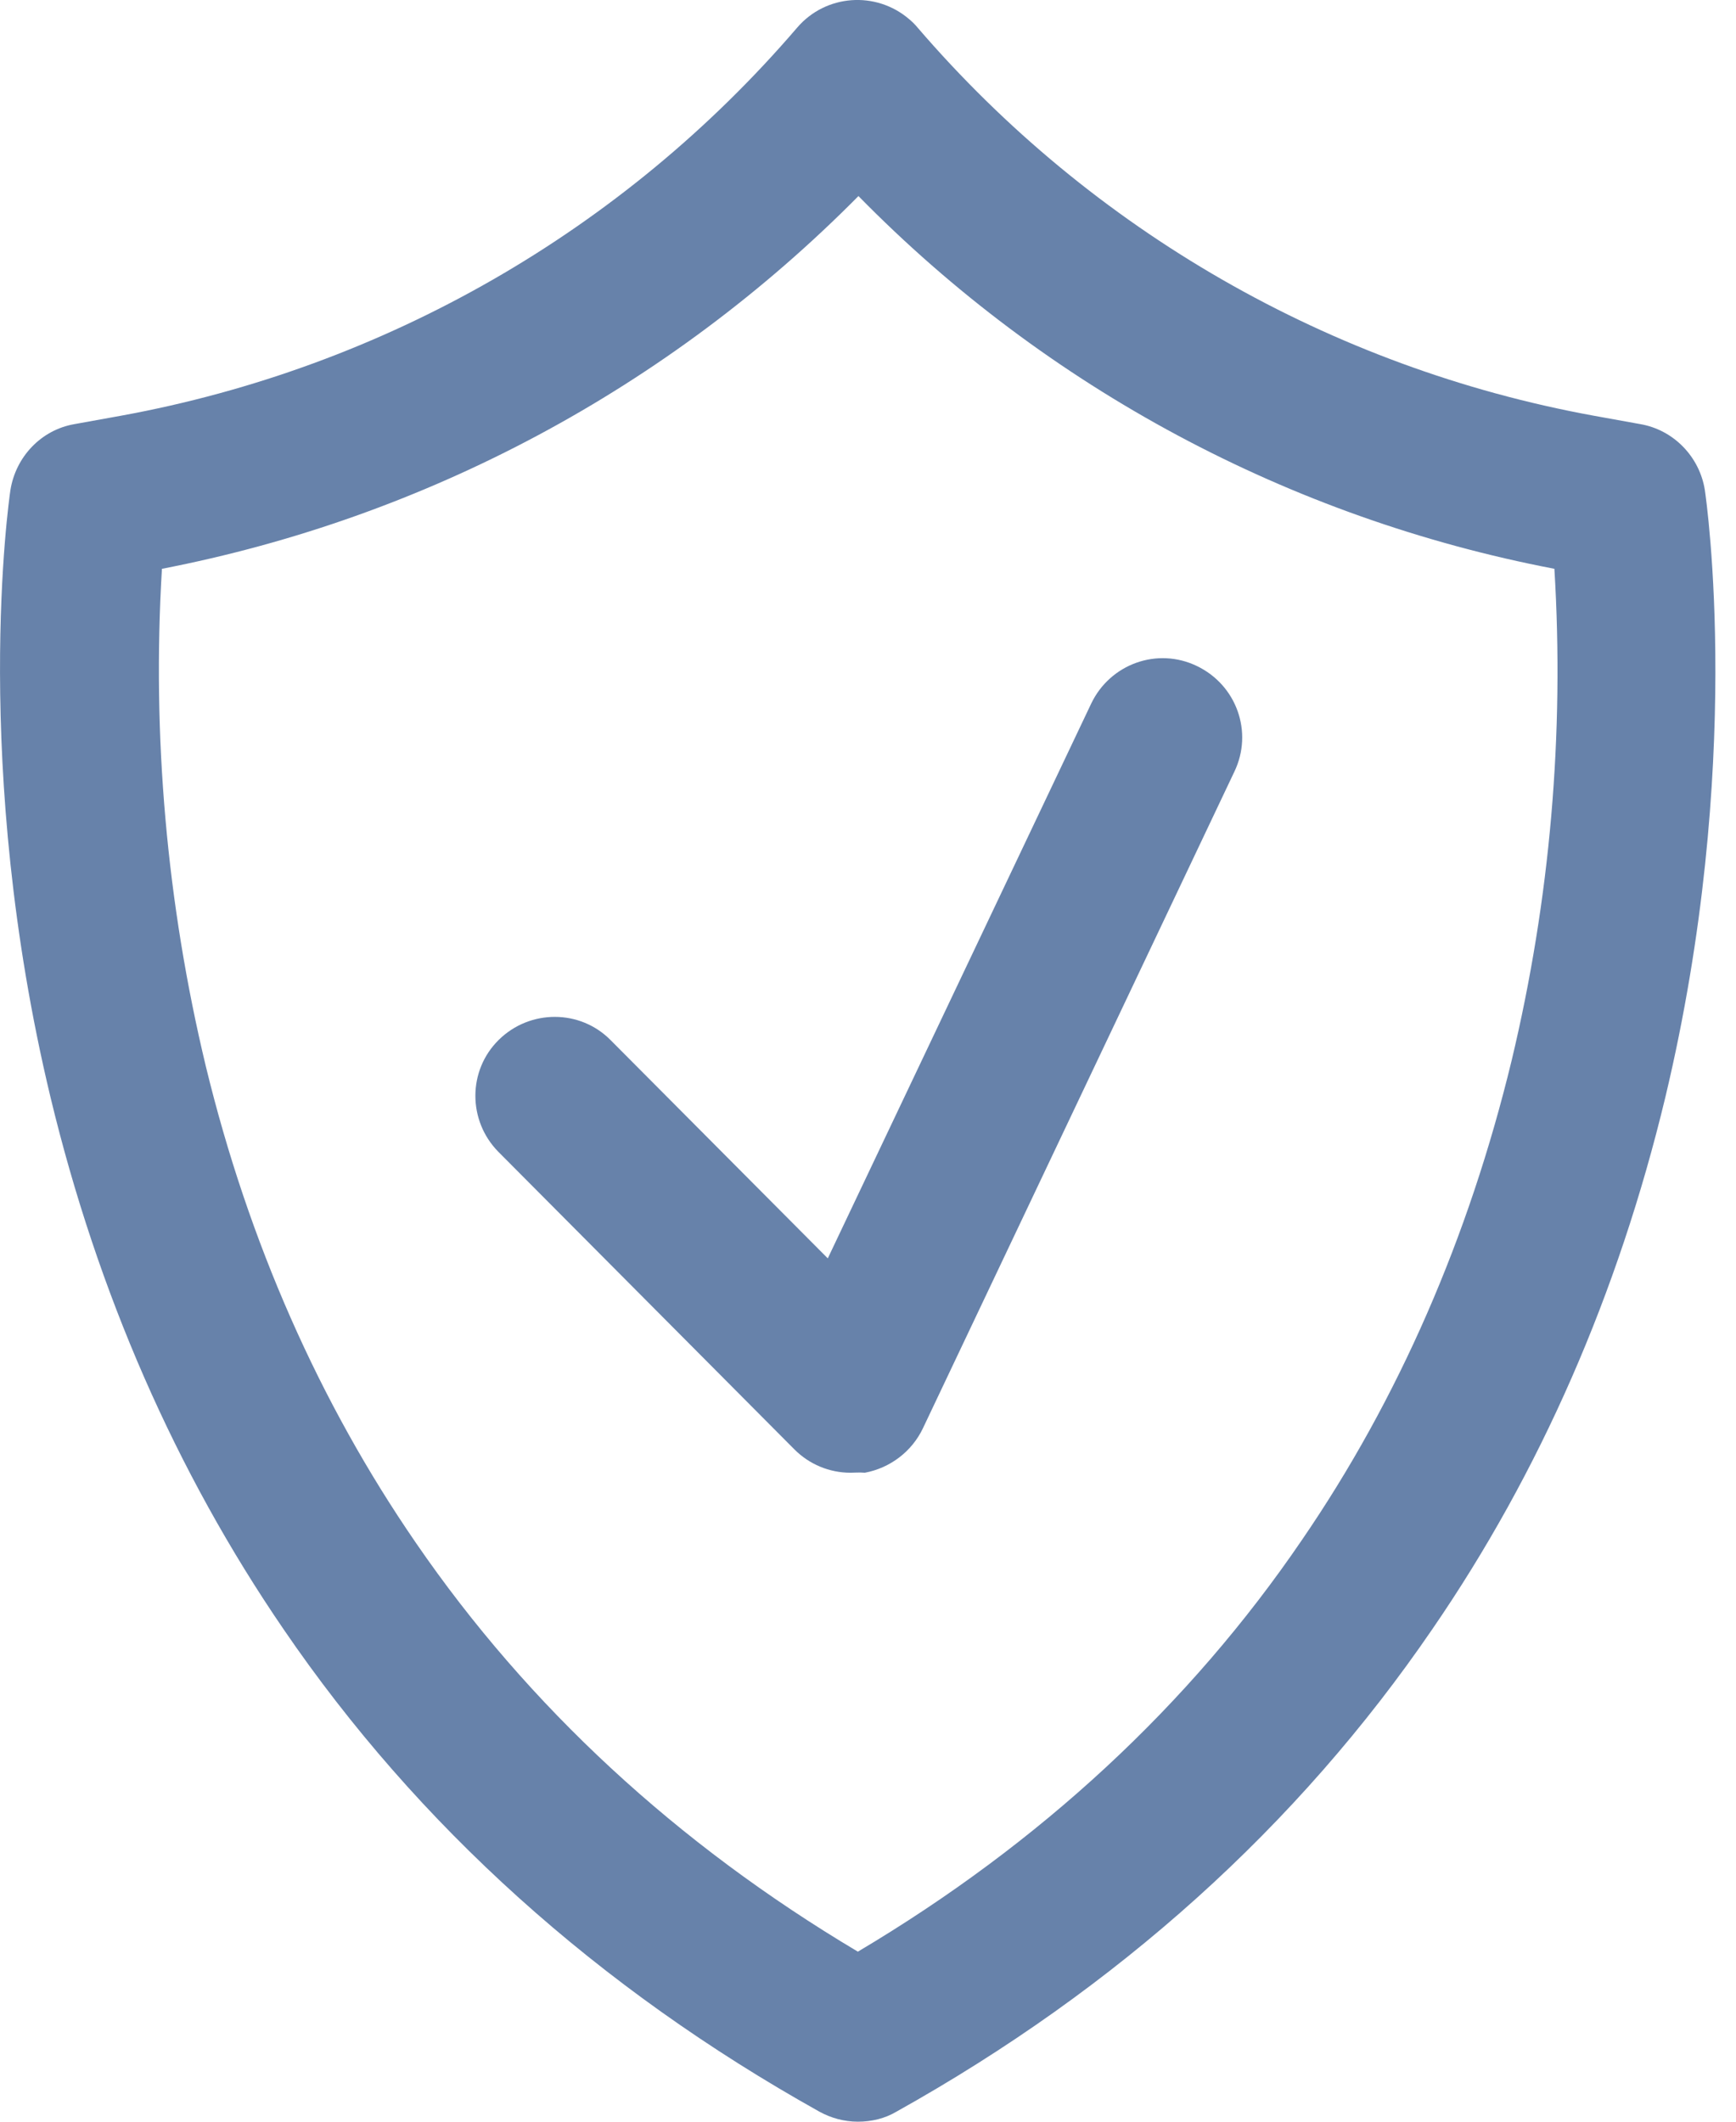 <svg width="18" height="22" viewBox="0 0 18 22" fill="none" xmlns="http://www.w3.org/2000/svg">
<path d="M8.895 22C8.753 22 8.616 21.962 8.496 21.896C6.202 20.615 4.329 18.929 2.939 16.892C1.822 15.26 1.012 13.404 0.524 11.379C-0.302 7.935 0.092 5.192 0.108 5.082C0.163 4.737 0.426 4.458 0.771 4.398L1.258 4.31C3.984 3.812 6.459 2.394 8.266 0.286C8.562 -0.059 9.082 -0.097 9.427 0.199C9.459 0.226 9.487 0.253 9.514 0.286C11.321 2.389 13.796 3.812 16.522 4.31L17.009 4.398C17.354 4.458 17.623 4.737 17.677 5.082C17.694 5.197 18.088 7.94 17.267 11.379C16.779 13.41 15.969 15.266 14.852 16.892C13.456 18.934 11.589 20.615 9.295 21.896C9.175 21.967 9.038 22 8.895 22ZM1.679 5.898C1.575 7.628 1.729 9.369 2.134 11.056C2.577 12.879 3.311 14.543 4.313 15.999C5.479 17.697 7.018 19.12 8.895 20.237C10.784 19.115 12.334 17.68 13.5 15.967C14.502 14.505 15.23 12.829 15.674 10.995C16.073 9.325 16.221 7.612 16.117 5.898C13.374 5.373 10.855 4.026 8.901 2.033C6.935 4.02 4.422 5.367 1.679 5.898Z" fill="#6782AA"/>
<path d="M8.819 15.271C8.6 15.271 8.392 15.184 8.238 15.03L5.167 11.943C4.849 11.62 4.849 11.099 5.172 10.782C5.495 10.464 6.016 10.464 6.333 10.787L8.583 13.048L11.315 7.294C11.512 6.884 12 6.708 12.41 6.906C12.821 7.103 12.996 7.59 12.799 8.001L9.569 14.811C9.454 15.052 9.229 15.222 8.967 15.271C8.906 15.266 8.863 15.271 8.819 15.271Z" fill="#6782AA"/>
</svg>
